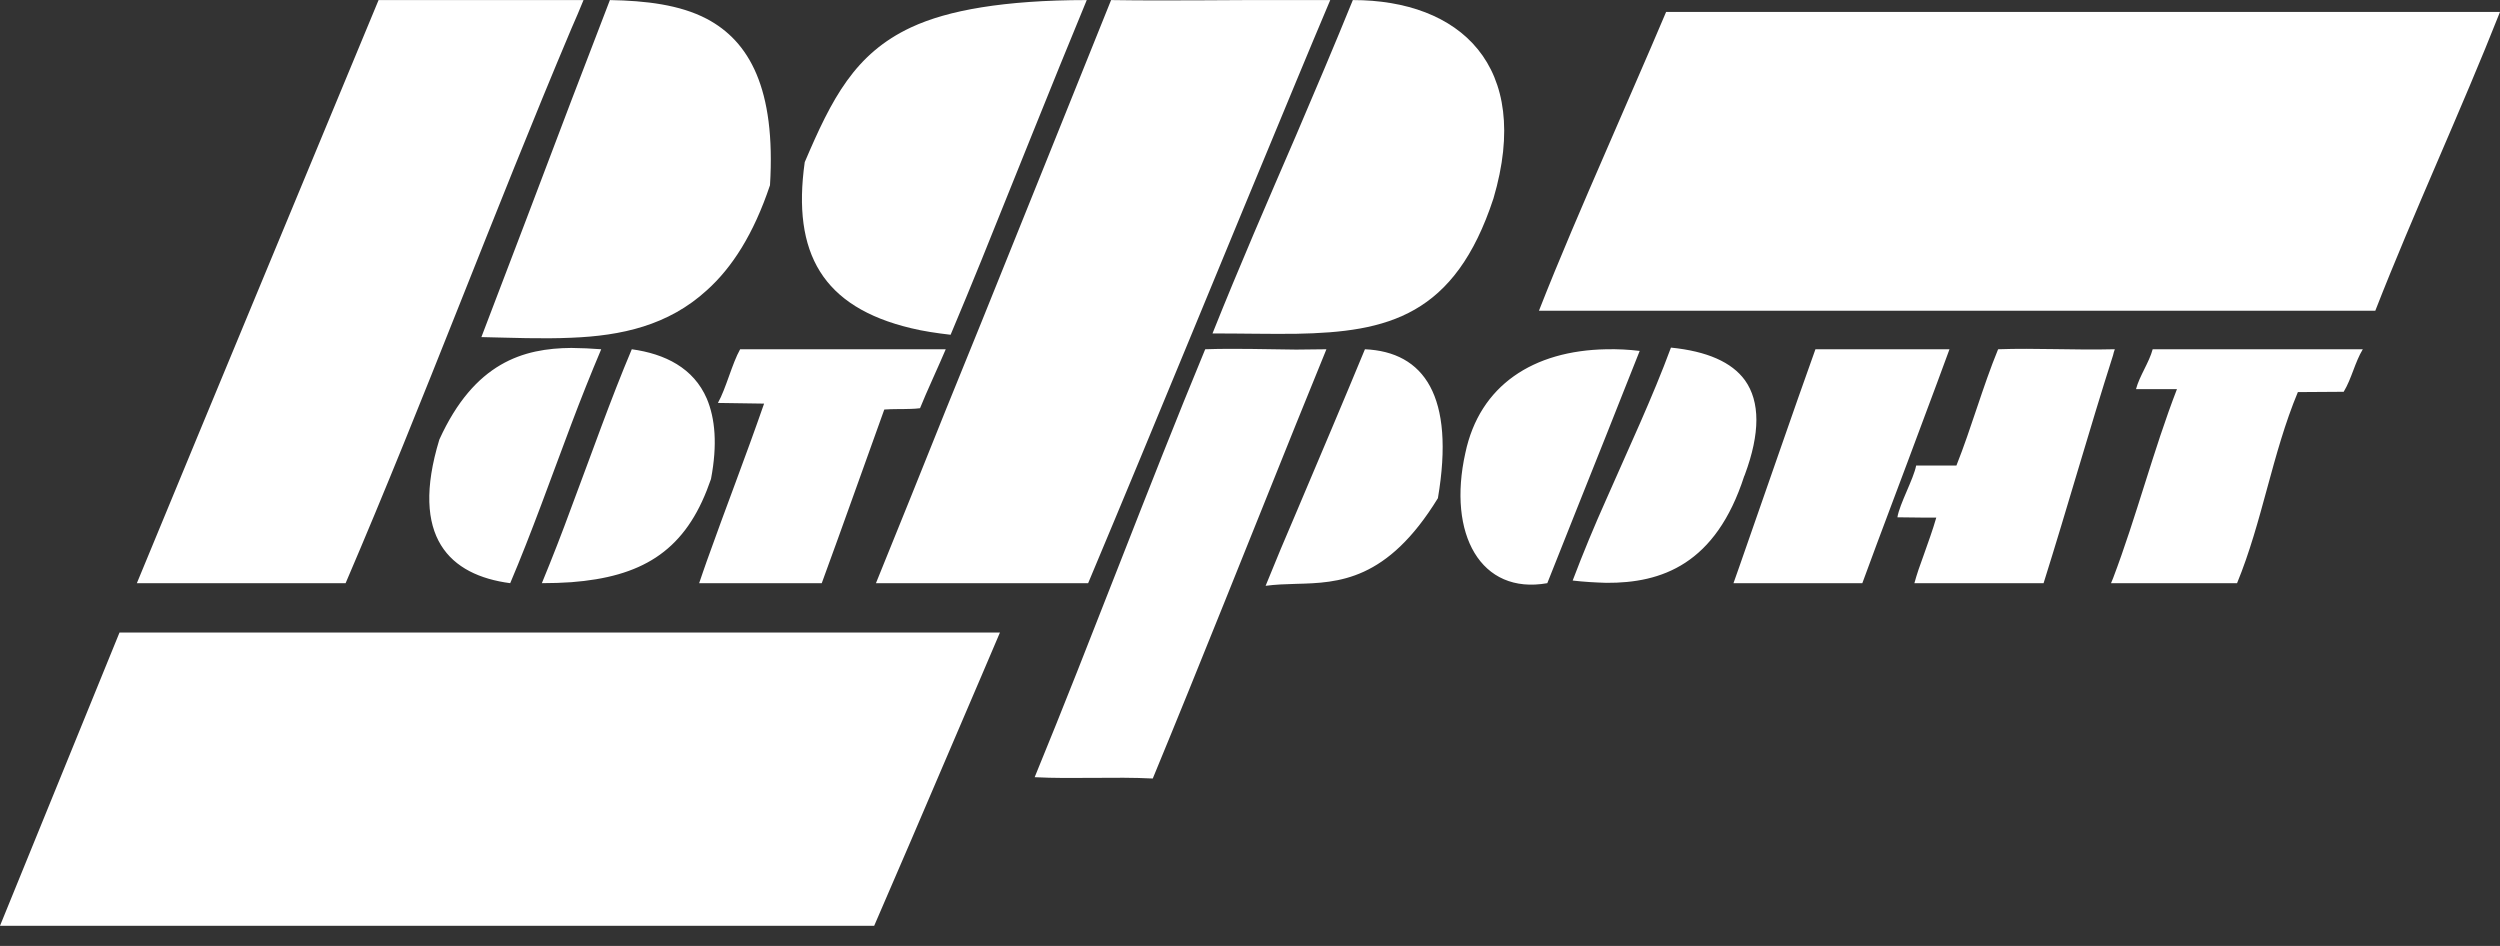 <svg width="74" height="28" viewBox="0 0 74 28" fill="none" xmlns="http://www.w3.org/2000/svg">
<rect x="0" y="0" width="74" height="28" fill="#333333" stroke="none"/>
<path fill-rule="evenodd" clip-rule="evenodd" d="M26.966 9.714C27.326 9.802 27.716 9.86 28.138 9.909C28.447 9.168 28.755 8.437 29.053 7.696C30.091 5.131 31.099 2.586 32.168 0.002C30.934 0.002 29.906 0.08 29.053 0.217C28.21 0.353 27.531 0.548 26.966 0.811C25.3 1.591 24.622 2.917 23.82 4.8C23.44 7.501 24.355 9.09 26.966 9.714ZM24.324 17.262C24.982 15.467 25.527 13.917 26.175 12.122C26.432 12.103 26.699 12.113 26.966 12.103C27.048 12.103 27.141 12.093 27.233 12.083C27.398 11.664 27.819 10.757 27.994 10.338H21.908C21.671 10.758 21.487 11.508 21.25 11.927C21.631 11.927 22.237 11.947 22.617 11.947C22.072 13.517 21.476 15.048 20.921 16.608C20.849 16.823 20.767 17.038 20.695 17.262H24.324ZM14.249 9.978C15.143 9.997 16.038 10.036 16.912 9.997C18.392 9.939 19.78 9.636 20.921 8.593C21.672 7.92 22.309 6.925 22.792 5.482C22.967 2.615 22.175 1.221 20.921 0.558C20.12 0.138 19.112 0.021 18.053 0.002C17.673 0.987 17.292 1.981 16.912 2.976C16.029 5.311 15.141 7.645 14.249 9.978Z" fill="white"/>
<path fill-rule="evenodd" clip-rule="evenodd" d="M20.922 14.512C20.963 14.405 21.004 14.287 21.045 14.18C21.24 13.156 21.168 12.386 20.922 11.801C20.531 10.894 19.687 10.474 18.701 10.338C18.074 11.82 17.508 13.439 16.912 15.019C16.637 15.772 16.345 16.52 16.039 17.262C16.347 17.262 16.635 17.252 16.912 17.233C18.958 17.076 20.202 16.345 20.922 14.512ZM35.89 9.87C36.774 9.87 37.596 9.89 38.367 9.88C41.081 9.831 43.066 9.353 44.207 5.872C45.369 1.933 43.199 0.002 40.044 0.002C39.498 1.347 38.933 2.673 38.367 3.999C37.524 5.95 36.681 7.891 35.89 9.87ZM26.966 14.697C26.616 15.555 26.277 16.404 25.928 17.262H32.209C34.306 12.269 36.301 7.374 38.367 2.41C38.696 1.611 39.035 0.811 39.375 0.002H38.367C36.547 -0.008 34.718 0.031 32.888 0.002C31.602 3.21 30.328 6.359 29.053 9.529C28.351 11.249 27.655 12.972 26.966 14.697ZM16.912 0.85C17.035 0.567 17.159 0.285 17.272 0.002H11.206C8.801 5.804 6.446 11.46 4.051 17.262H10.23C12.584 11.772 14.599 6.33 16.912 0.85ZM17.796 10.338C17.502 10.315 17.207 10.302 16.912 10.299C15.493 10.309 14.044 10.728 13.005 13.01C12.121 15.906 13.314 17.027 15.102 17.262C15.729 15.789 16.316 14.131 16.912 12.552C17.192 11.809 17.486 11.07 17.796 10.338ZM40.402 10.338C39.786 11.83 39.056 13.547 38.367 15.175C38.057 15.893 37.755 16.615 37.462 17.34C37.751 17.301 38.049 17.291 38.367 17.282C39.622 17.252 41.061 17.194 42.562 14.746C43.075 11.723 42.151 10.416 40.402 10.338ZM63.226 11.518H64.438C63.74 13.322 63.236 15.302 62.547 17.115L62.486 17.262H66.217C66.967 15.439 67.256 13.43 68.017 11.606C68.325 11.606 69.065 11.597 69.373 11.597C69.61 11.206 69.703 10.729 69.939 10.338H63.719C63.616 10.728 63.328 11.128 63.226 11.518ZM62.599 10.338H62.547C61.426 10.367 60.254 10.299 59.144 10.338C58.691 11.44 58.352 12.669 57.91 13.78H56.718C56.645 14.171 56.225 14.921 56.163 15.312L56.934 15.321H57.314C57.211 15.682 57.068 16.072 56.934 16.452C56.831 16.726 56.738 16.998 56.666 17.262H60.49C61.19 15.038 61.838 12.737 62.547 10.514C62.557 10.455 62.578 10.397 62.599 10.338ZM62.547 0.353H49.317C48.741 1.718 48.135 3.083 47.548 4.448C46.849 6.057 46.161 7.647 45.553 9.197H70.309C71.44 6.301 72.858 3.249 74 0.353H62.547ZM57.705 10.338H53.737C53.058 12.23 52.339 14.336 51.65 16.296C51.537 16.628 51.424 16.94 51.311 17.262H55.125C55.67 15.77 56.328 14.053 56.934 12.415C57.201 11.694 57.469 10.992 57.705 10.338ZM26.966 18.724H3.537L0 27.403H25.876L26.966 24.877L29.053 20.002L29.598 18.724H26.966ZM51.65 14.044C52.102 12.825 52.102 11.889 51.65 11.255C51.259 10.718 50.529 10.397 49.46 10.289C48.925 11.742 48.206 13.274 47.548 14.775C47.192 15.569 46.859 16.372 46.551 17.184C46.88 17.223 47.219 17.242 47.548 17.252C49.182 17.262 50.786 16.706 51.629 14.092C51.64 14.083 51.64 14.063 51.65 14.044ZM39.262 10.338C38.974 10.338 38.665 10.348 38.367 10.348C37.462 10.338 36.538 10.309 35.674 10.338C33.988 14.405 32.302 18.929 30.626 23.005C31.757 23.064 32.991 22.986 34.122 23.044C35.54 19.612 36.959 16.033 38.367 12.542C38.665 11.801 38.963 11.07 39.262 10.338ZM48.535 10.387C48.208 10.347 47.878 10.331 47.548 10.338C45.389 10.377 43.796 11.401 43.374 13.41C42.839 15.809 43.827 17.613 45.8 17.262C46.366 15.829 46.962 14.347 47.548 12.874C47.877 12.035 48.216 11.197 48.535 10.387Z" fill="white"/>
</svg>

